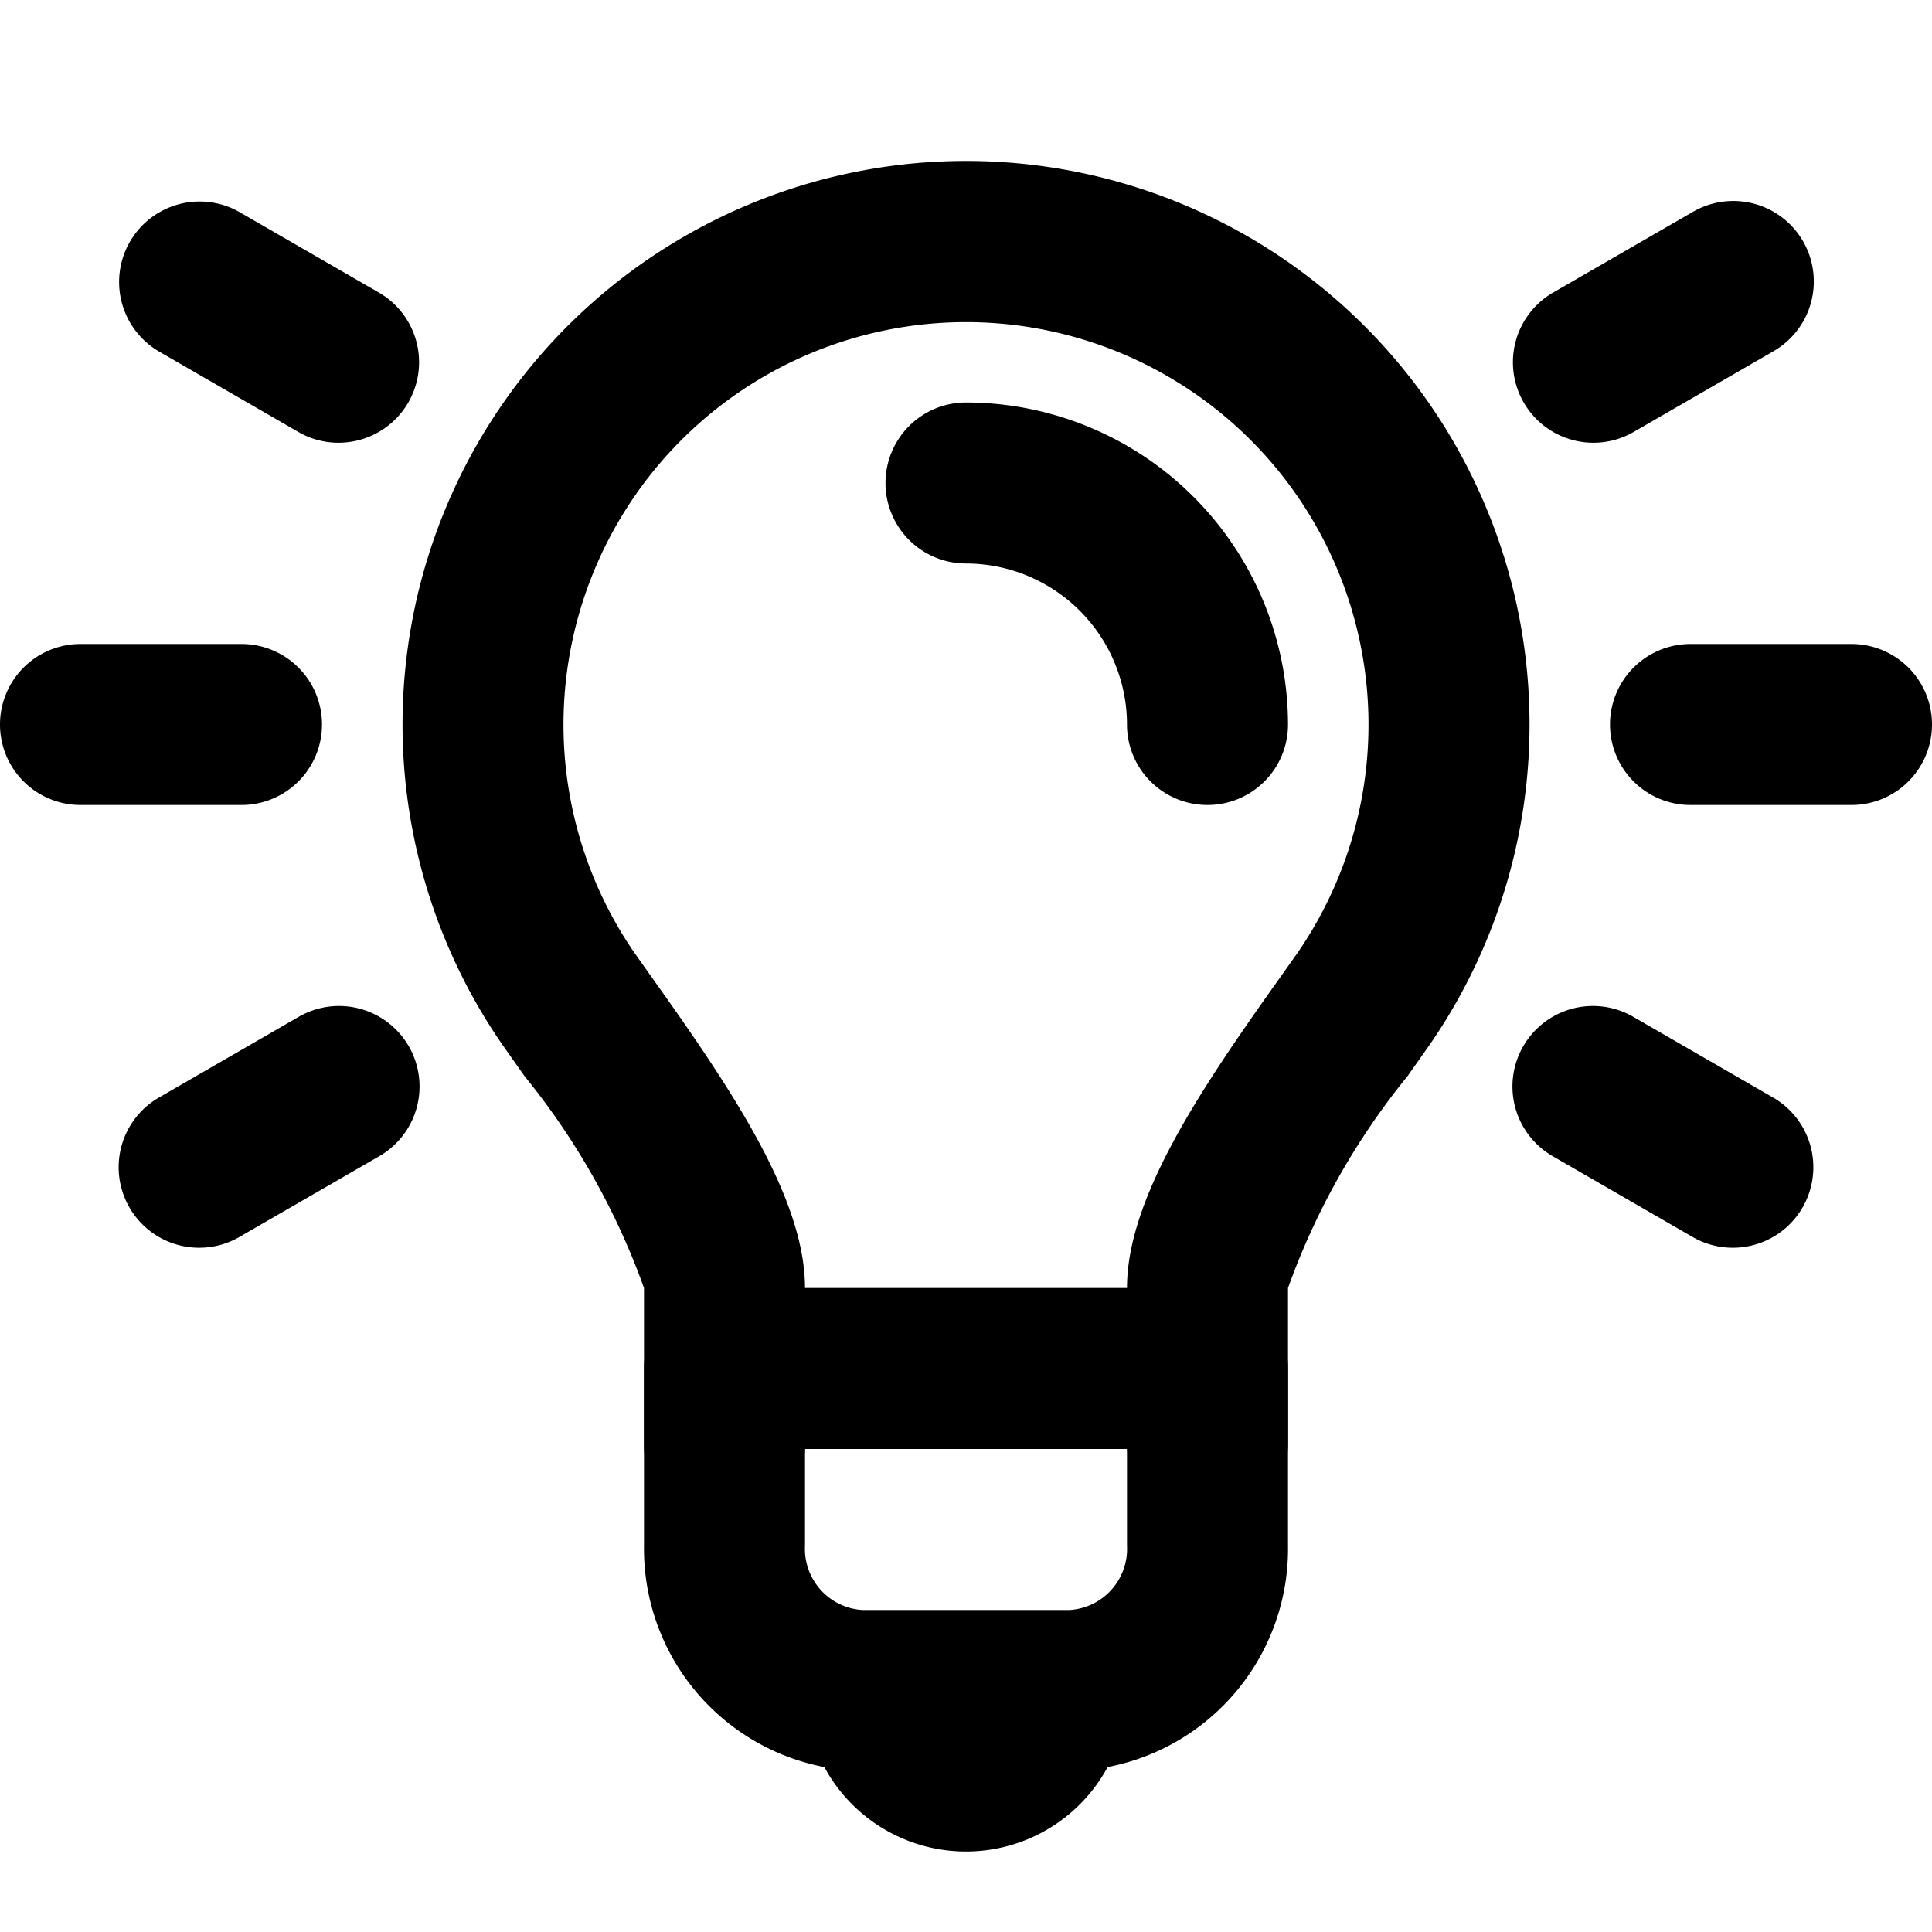 <svg xmlns="http://www.w3.org/2000/svg" width="24" height="24" viewBox="0 0 24 24">
  <g id="_03" data-name="03">
    <g id="tips">
      <path d="M9,18.957a.999.999,0,0,1-1-1V16a8.961,8.961,0,0,0-1.485-2.633l-.276-.392a7,7,0,1,1,11.523,0l-.276.392A8.961,8.961,0,0,0,16,16v1.932a1,1,0,0,1-2,0V16c0-1.095.878-2.419,1.856-3.793l.261-.368a5,5,0,1,0-8.234,0l.261.368C9.122,13.581,10,14.905,10,16v1.957A.999.999,0,0,1,9,18.957Z"/>
      <path d="M13.286,22H10.714A2.761,2.761,0,0,1,8,19.2V17a.999.999,0,0,1,1-1h6a.999.999,0,0,1,1,1v2.2A2.761,2.761,0,0,1,13.286,22ZM10,18v1.2A.761.761,0,0,0,10.714,20h2.572A.761.761,0,0,0,14,19.2V18Z"/>
      <path d="M23,10H21a1,1,0,0,1,0-2h2a1,1,0,0,1,0,2Z"/>
      <path d="M21.525,15.5a.994.994,0,0,1-.499-.134l-1.732-1a1,1,0,1,1,1-1.732l1.732,1a1,1,0,0,1-.501,1.866Z"/>
      <path d="M19.795,5.5a1,1,0,0,1-.501-1.866l1.732-1a1,1,0,1,1,1,1.732l-1.732,1A.994.994,0,0,1,19.795,5.5Z"/>
      <path d="M3,10H1A1,1,0,0,1,1,8H3a1,1,0,0,1,0,2Z"/>
      <path d="M2.475,15.5a1,1,0,0,1-.501-1.866l1.732-1a1,1,0,1,1,1,1.732l-1.732,1A.994.994,0,0,1,2.475,15.5Z"/>
      <path d="M4.205,5.5a.994.994,0,0,1-.499-.134l-1.732-1a1,1,0,0,1,1-1.732l1.732,1A1,1,0,0,1,4.205,5.5Z"/>
      <path d="M15,10a.999.999,0,0,1-1-1,2.003,2.003,0,0,0-2-2,1,1,0,0,1,0-2,4.004,4.004,0,0,1,4,4A.999.999,0,0,1,15,10Z"/>
      <path d="M14,21a2,2,0,0,1-4,0"/>
    </g>
  </g>
</svg>
